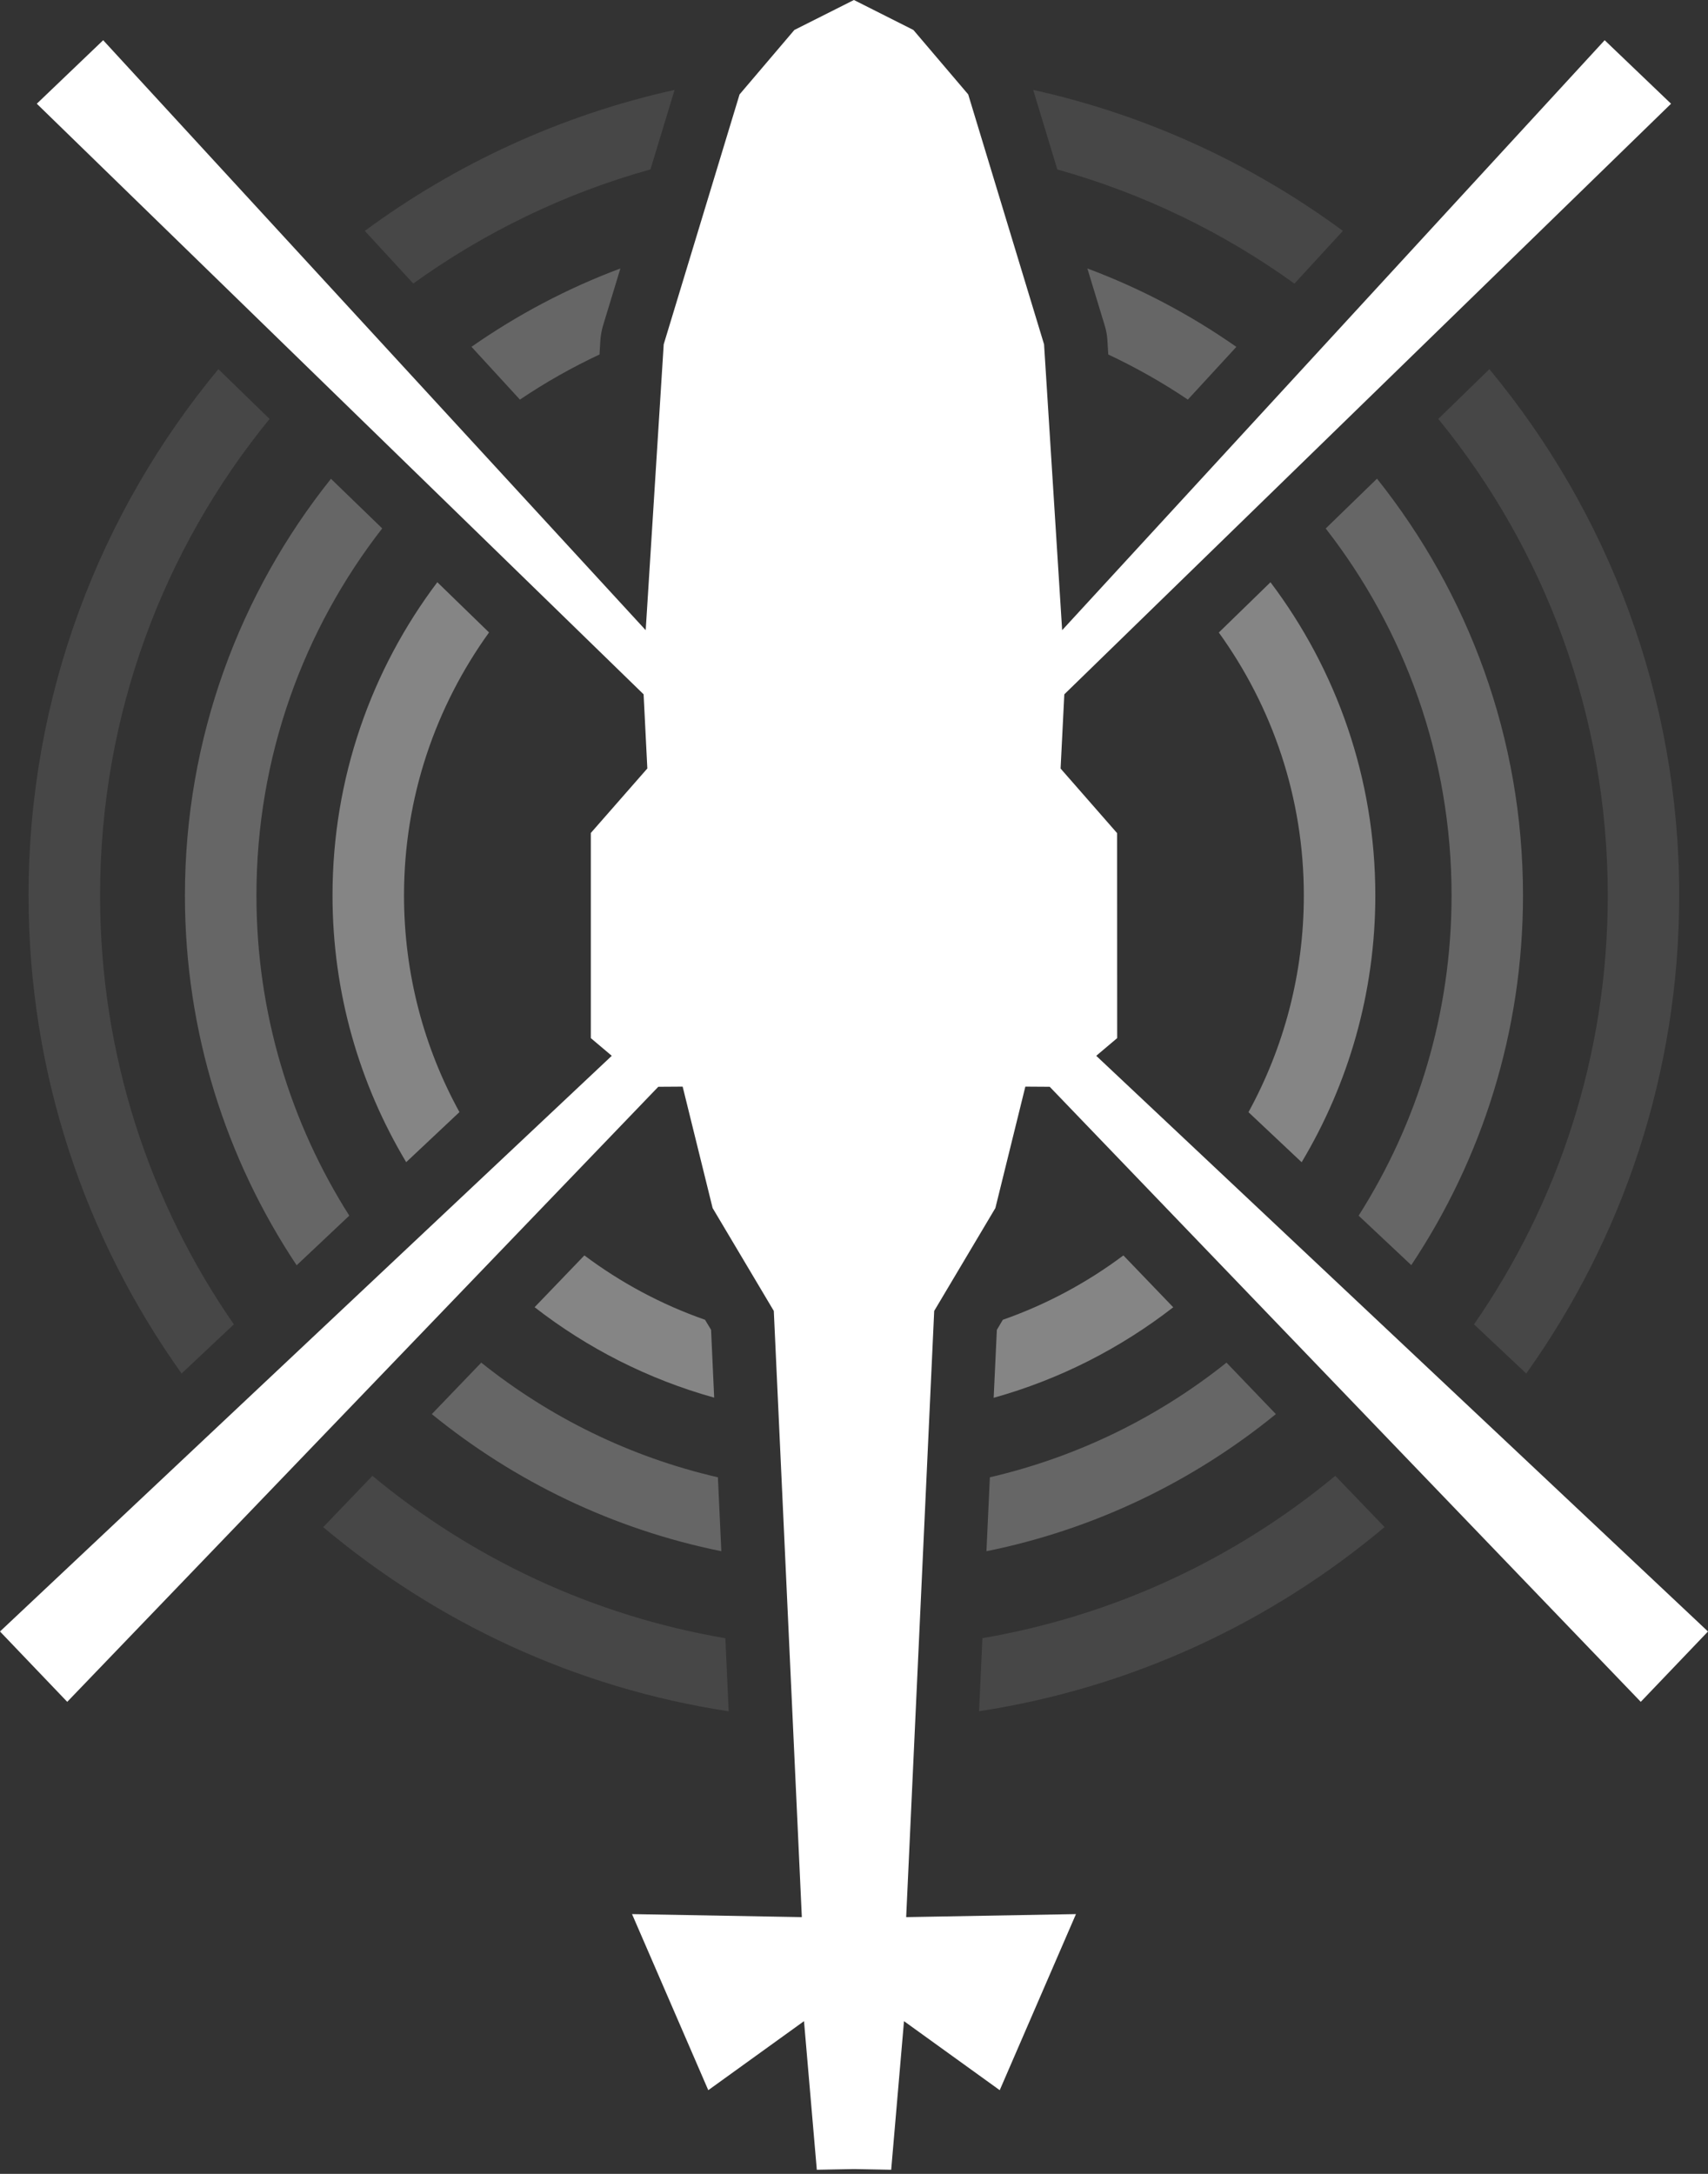 <svg width="22" height="28" viewBox="0 0 22 28" fill="none" xmlns="http://www.w3.org/2000/svg">
<rect x="0" y="0" width="22" height="28" fill="#333333" stroke="none"/>
<g id="Vector">
<path d="M10.999 0L10.232 0.386L9.526 1.216L8.549 4.435L8.317 8.117L1.329 0.518L0.474 1.336L8.29 8.943L8.338 9.898L7.61 10.729V13.371L7.88 13.599L0 21.014L0.866 21.92L8.479 13.998L8.793 13.996L9.179 15.56L9.967 16.885L10.328 24.693L8.141 24.654L9.123 26.922L10.356 26.033L10.521 27.947L11 27.938L11.479 27.947L11.644 26.033L12.877 26.922L13.859 24.654L11.672 24.693L12.033 16.885L12.821 15.56L13.207 13.996L13.521 13.998L21.134 21.92L22 21.014L14.12 13.599L14.39 13.371L14.389 10.731L13.661 9.899L13.709 8.943L21.524 1.336L20.669 0.518L13.681 8.117L13.448 4.435L12.471 1.216L11.765 0.386L10.999 0Z" fill="white"/>
<path d="M14.47 16.17C14.002 16.52 13.48 16.802 12.917 16.999L12.84 17.129L12.799 18.004C13.649 17.767 14.432 17.366 15.112 16.838L14.47 16.17Z" fill="white" fill-opacity="0.4"/>
<path d="M16.365 7.499L15.699 8.147C16.386 9.1 16.794 10.267 16.794 11.534C16.794 12.546 16.535 13.496 16.081 14.325L16.766 14.97C17.367 13.964 17.715 12.789 17.715 11.534C17.715 10.021 17.212 8.623 16.365 7.5L16.365 7.499Z" fill="white" fill-opacity="0.4"/>
<path d="M17.735 6.167L17.076 6.807C18.091 8.111 18.697 9.749 18.697 11.533C18.697 13.051 18.257 14.466 17.5 15.658L18.178 16.295C19.087 14.93 19.617 13.292 19.617 11.532C19.617 9.503 18.911 7.639 17.736 6.165L17.735 6.167Z" fill="white" fill-opacity="0.25"/>
<path d="M15.798 17.551C14.919 18.253 13.884 18.764 12.75 19.028L12.706 19.98C14.1 19.698 15.371 19.08 16.434 18.214L15.798 17.551Z" fill="white" fill-opacity="0.25"/>
<path d="M6.199 17.551L5.562 18.214C6.625 19.08 7.897 19.698 9.291 19.98L9.247 19.028C8.114 18.767 7.078 18.254 6.2 17.552L6.199 17.551Z" fill="white" fill-opacity="0.25"/>
<path d="M4.263 6.167C3.087 7.64 2.382 9.506 2.382 11.534C2.382 13.294 2.912 14.931 3.821 16.297L4.499 15.658C3.743 14.466 3.303 13.052 3.303 11.533C3.303 9.75 3.908 8.111 4.923 6.806L4.263 6.167Z" fill="white" fill-opacity="0.25"/>
<path d="M7.991 3.458C7.305 3.714 6.663 4.055 6.073 4.467L6.697 5.147C7.021 4.928 7.364 4.734 7.722 4.566L7.733 4.385C7.737 4.322 7.749 4.259 7.766 4.198L7.991 3.458Z" fill="white" fill-opacity="0.25"/>
<path d="M14.006 3.458L14.231 4.198C14.249 4.259 14.261 4.321 14.264 4.385L14.275 4.566C14.632 4.734 14.975 4.928 15.3 5.147L15.925 4.468C15.335 4.055 14.692 3.714 14.006 3.458Z" fill="white" fill-opacity="0.25"/>
<path d="M19.184 4.755L18.526 5.396C19.891 7.068 20.709 9.203 20.709 11.534C20.709 13.588 20.072 15.49 18.986 17.058L19.659 17.691C20.898 15.953 21.629 13.828 21.629 11.534C21.629 8.959 20.711 6.597 19.184 4.755Z" fill="white" fill-opacity="0.1"/>
<path d="M13.308 1.158L13.619 2.183C14.73 2.493 15.761 2.996 16.673 3.653L17.297 2.974C16.127 2.111 14.774 1.483 13.308 1.158Z" fill="white" fill-opacity="0.1"/>
<path d="M8.689 1.158C7.223 1.483 5.87 2.111 4.699 2.974L5.323 3.652C6.236 2.995 7.266 2.492 8.378 2.182L8.689 1.158Z" fill="white" fill-opacity="0.1"/>
<path d="M2.813 4.755C1.287 6.596 0.368 8.959 0.368 11.534C0.368 13.829 1.099 15.952 2.339 17.691L3.012 17.058C1.926 15.49 1.289 13.588 1.289 11.534C1.289 9.204 2.107 7.068 3.472 5.396L2.813 4.755Z" fill="white" fill-opacity="0.1"/>
<path d="M4.797 19.009L4.163 19.67C5.622 20.897 7.415 21.742 9.386 22.042L9.343 21.101C7.633 20.809 6.078 20.072 4.798 19.01L4.797 19.009Z" fill="white" fill-opacity="0.1"/>
<path fill-rule="evenodd" clip-rule="evenodd" d="M4.283 11.533C4.283 10.02 4.786 8.622 5.633 7.499L6.299 8.146C5.613 9.099 5.204 10.265 5.204 11.533C5.204 12.546 5.463 13.497 5.918 14.324L5.232 14.969C4.63 13.963 4.283 12.787 4.283 11.533ZM7.527 16.17L7.528 16.17L7.526 16.17L7.527 16.17ZM7.527 16.17L6.886 16.837C7.565 17.365 8.348 17.765 9.199 18.002L9.159 17.128L9.081 16.999C8.518 16.802 7.996 16.521 7.527 16.17Z" fill="white" fill-opacity="0.4"/>
<path d="M17.199 19.009C15.919 20.07 14.364 20.807 12.654 21.1L12.611 22.041C14.582 21.74 16.374 20.896 17.834 19.669L17.199 19.009Z" fill="white" fill-opacity="0.1"/>
</g>
</svg>
